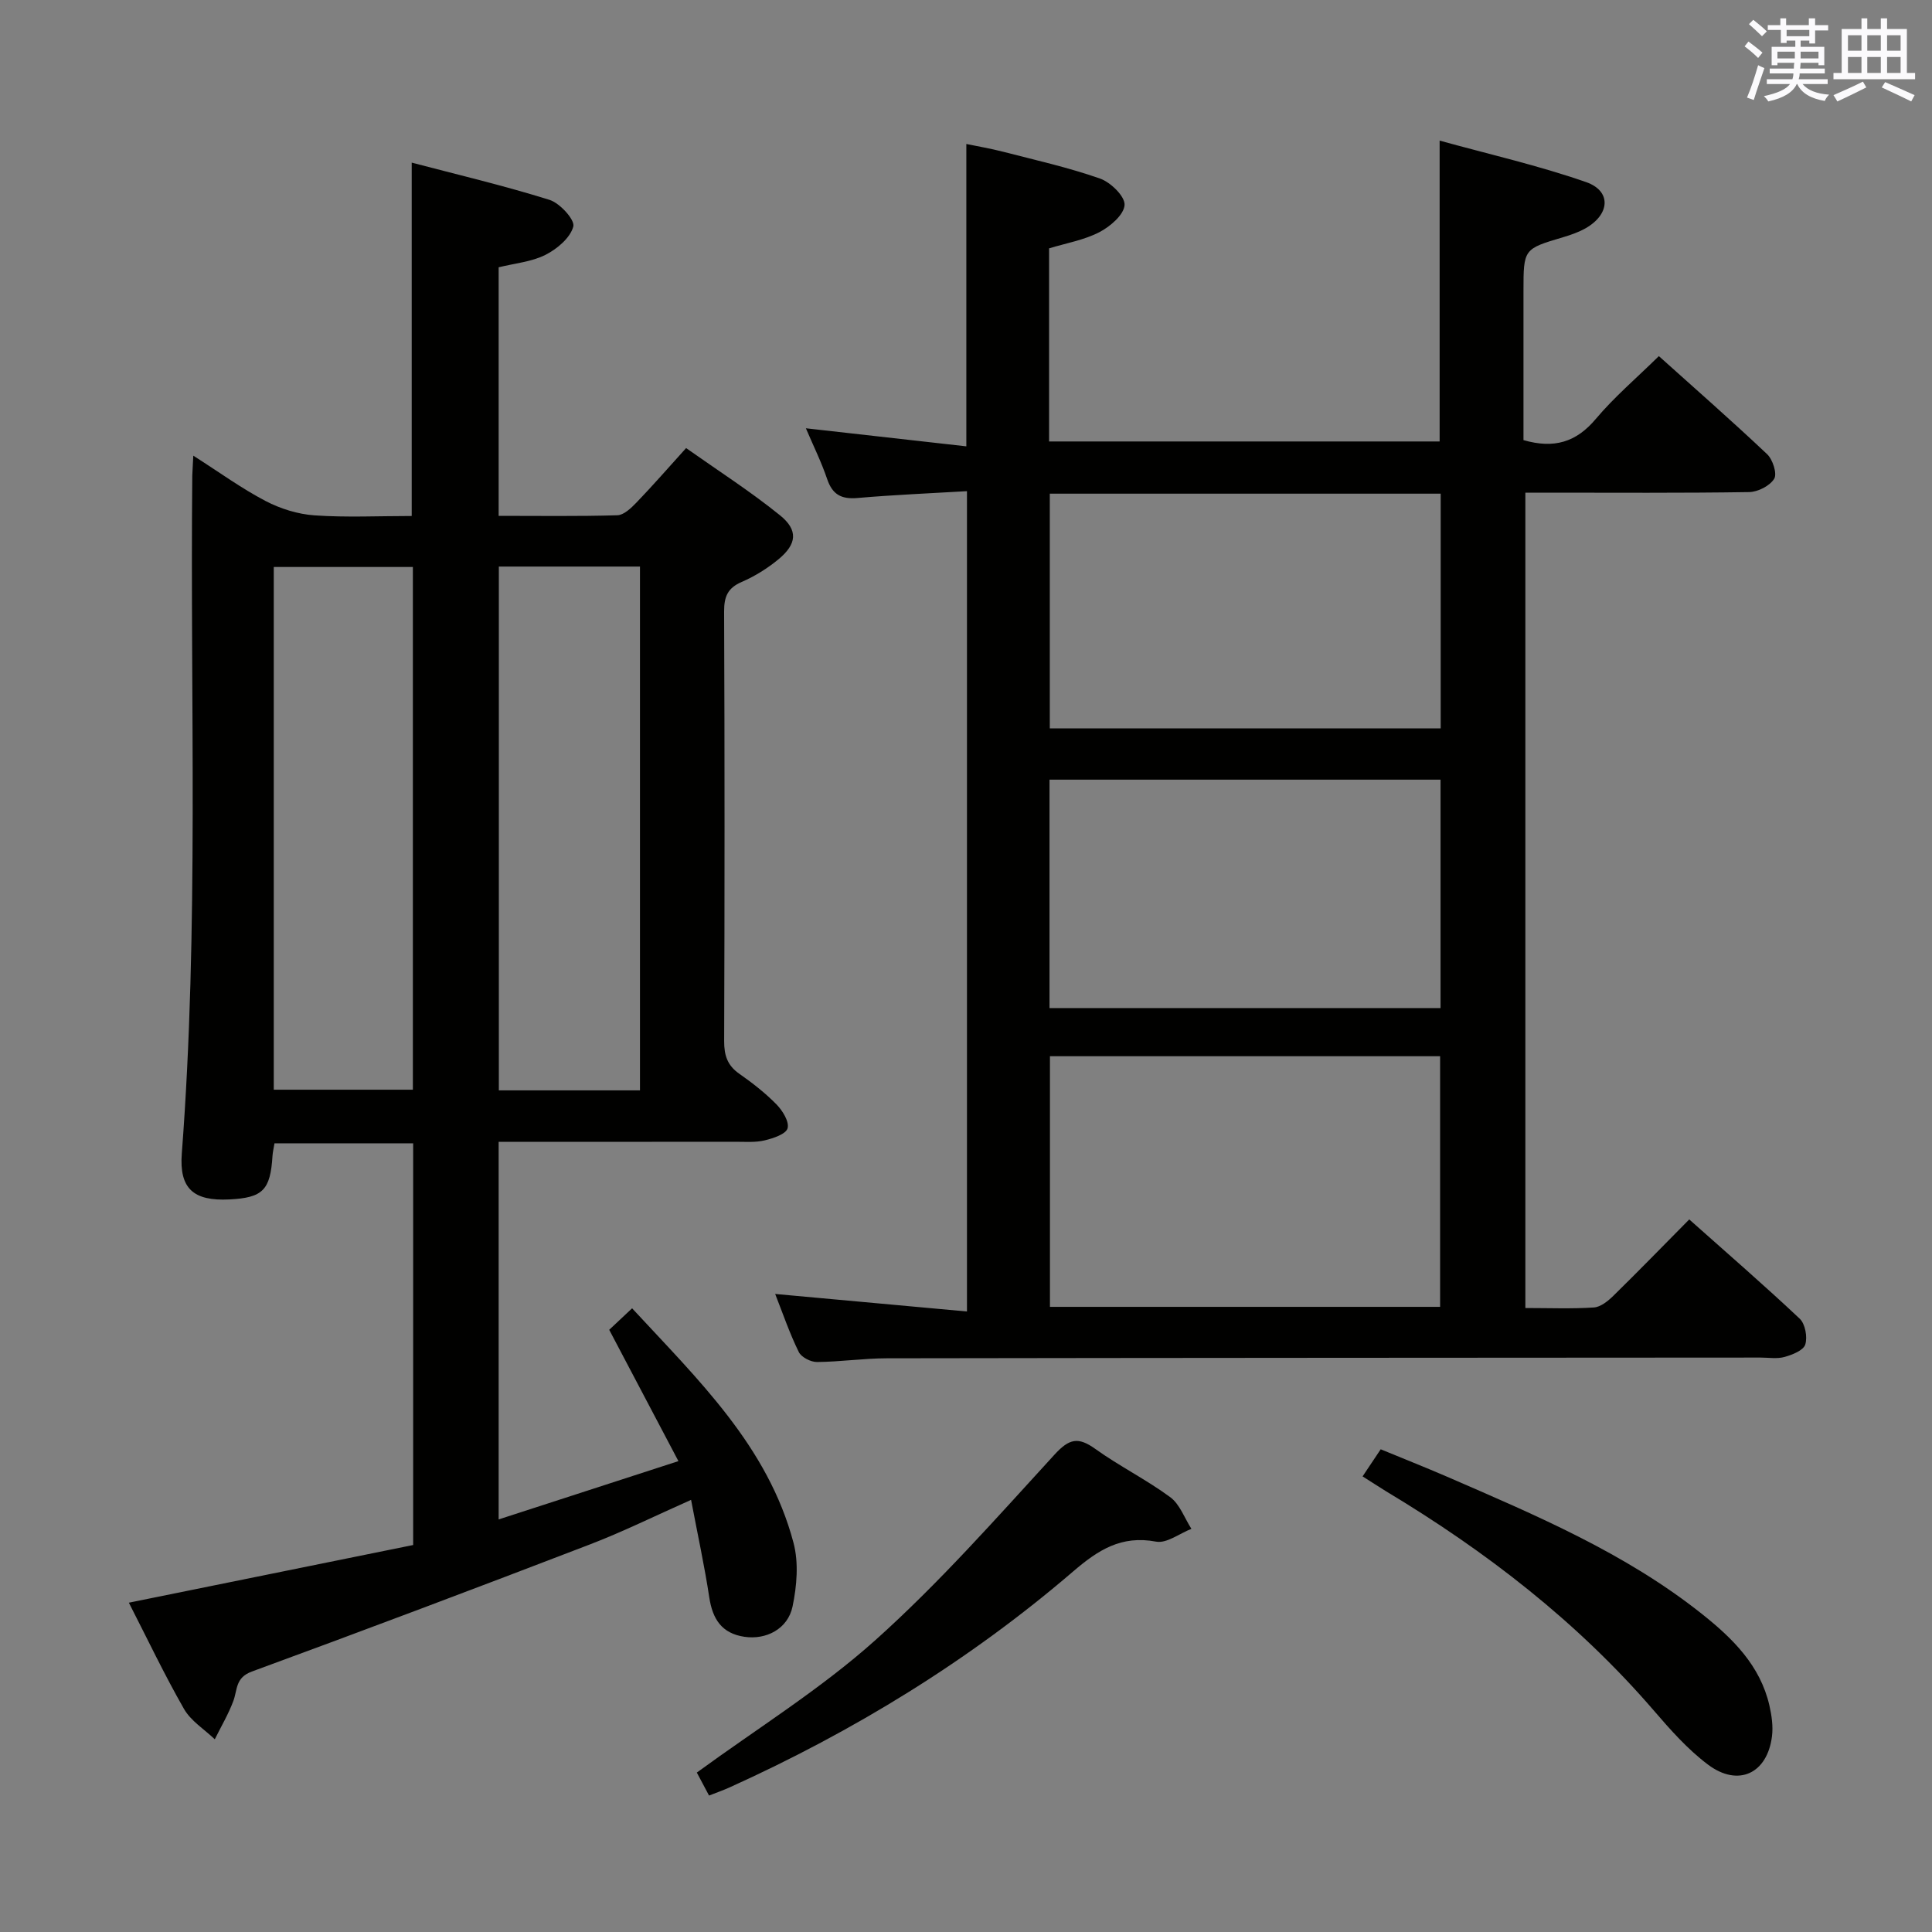 <svg enable-background="new 0 0 400 400" viewBox="0 0 400 400" xmlns="http://www.w3.org/2000/svg"><rect x="0" y="0" width="400" height="400" fill="#808080" stroke="none"/><g fill="#010100"><path d="m160.49 267.9c13.54 1.24 26.38 2.41 39.71 3.63 0-57.1 0-113.13 0-169.84-7.73.46-15.18.76-22.6 1.41-3.34.3-5.23-.64-6.34-3.9-1.21-3.58-2.91-7-4.41-10.53 11.05 1.24 21.86 2.46 33.22 3.74 0-21.2 0-41.54 0-62.6 2.31.48 4.98.93 7.59 1.6 6.73 1.74 13.55 3.26 20.09 5.56 2.2.77 5.18 3.68 5.08 5.46-.11 2.02-2.97 4.47-5.2 5.63-3.16 1.64-6.85 2.27-10.43 3.36v39.98h80.86c0-20.35 0-40.72 0-62.29 10.16 2.81 20.43 5.14 30.32 8.59 5.3 1.85 4.96 6.68-.1 9.56-1.43.81-3.03 1.37-4.61 1.84-8.24 2.44-8.25 2.42-8.25 11.23v30.79c6.38 1.84 10.94.41 14.97-4.38 3.83-4.55 8.43-8.46 13.06-13.01 7.49 6.73 15.09 13.38 22.42 20.31 1.16 1.1 2.1 4.03 1.46 5.08-.9 1.47-3.37 2.73-5.19 2.76-13.99.22-27.99.12-41.98.12-1.32 0-2.64 0-4.35 0v168.81c4.92 0 9.56.19 14.17-.11 1.41-.09 2.94-1.33 4.05-2.42 5.21-5.1 10.29-10.34 15.71-15.81 7.84 6.98 15.5 13.61 22.87 20.55 1.14 1.08 1.64 3.8 1.15 5.35-.39 1.22-2.67 2.12-4.28 2.57-1.55.44-3.31.13-4.97.13-60.31.04-120.62.05-180.93.15-4.81.01-9.62.73-14.43.77-1.29.01-3.24-.99-3.77-2.07-1.9-3.86-3.29-7.95-4.89-12.02zm137.67 2.67c0-17.43 0-34.6 0-51.89-27.17 0-53.9 0-80.78 0v51.89zm-80.81-168.36v48.59h80.93c0-16.26 0-32.32 0-48.59-27.06 0-53.81 0-80.93 0zm80.9 106.5c0-16.09 0-31.67 0-47.29-27.21 0-54.08 0-80.96 0v47.29z"/><path d="m40.02 94.34c5.46 3.48 10.01 6.8 14.95 9.38 3.08 1.61 6.7 2.74 10.15 2.98 6.61.46 13.28.13 20.12.13 0-24.41 0-48.43 0-73.16 9.48 2.49 19.11 4.76 28.53 7.71 2.15.67 5.29 4.14 4.93 5.51-.62 2.35-3.35 4.65-5.76 5.87-2.87 1.45-6.34 1.75-9.7 2.58v51.46c8.35 0 16.46.12 24.57-.12 1.35-.04 2.85-1.48 3.94-2.61 3.34-3.47 6.51-7.1 10.3-11.3 6.6 4.66 13.29 8.95 19.43 13.91 3.83 3.09 3.5 5.97-.31 9.12-2.28 1.88-4.89 3.51-7.6 4.68-2.92 1.26-3.66 3.05-3.65 6.11.12 29.66.11 59.32.01 88.98-.01 2.94.67 5.02 3.13 6.74 2.72 1.9 5.38 3.98 7.7 6.34 1.26 1.29 2.68 3.58 2.3 4.95-.33 1.2-2.97 2.08-4.74 2.5-1.9.46-3.97.29-5.97.29-14.5.02-28.99.01-43.49.01-1.79 0-3.59 0-5.62 0v78.18c12.25-3.97 24.17-7.83 37.22-12.07-4.92-9.34-9.45-17.95-14.33-27.19 1.11-1.05 2.73-2.56 4.74-4.45 13.66 14.78 28.13 28.56 33.42 48.56 1.09 4.12.69 8.93-.2 13.18-.98 4.66-5.48 6.94-9.97 6.27-4.7-.7-6.59-3.67-7.27-8.15-.99-6.52-2.4-12.97-3.77-20.2-7.5 3.33-14.14 6.62-21.03 9.26-23.24 8.92-46.54 17.72-69.92 26.29-3.43 1.26-2.95 3.76-3.82 6.09-1.02 2.74-2.54 5.29-3.84 7.93-2.17-2.07-4.95-3.79-6.38-6.29-4.09-7.15-7.63-14.61-11.41-21.99 19.93-4.04 39.35-7.98 58.86-11.94 0-28.03 0-55.44 0-83.17-9.67 0-19.07 0-28.71 0-.16 1.01-.36 1.79-.41 2.58-.44 7.12-1.99 8.69-8.94 9.04-7.4.37-10.4-2.21-9.84-9.52 3.57-46.73 1.71-93.55 2.17-140.32.03-.97.11-1.96.21-4.15zm63.26 22.96v108.45h29.22c0-36.24 0-72.23 0-108.45-9.76 0-19.2 0-29.22 0zm-46.6 108.31h28.8c0-36.3 0-72.21 0-108.22-9.75 0-19.15 0-28.8 0z"/><path d="m146.8 371.75c-1.07-2.01-1.91-3.6-2.53-4.76 12.51-9.14 25.65-17.28 36.98-27.43 13.22-11.84 25.05-25.27 37.07-38.39 3.06-3.34 4.9-3.73 8.45-1.19 4.99 3.58 10.57 6.35 15.51 9.99 1.99 1.47 2.96 4.33 4.39 6.56-2.45.95-5.12 3.06-7.31 2.65-7.21-1.36-12 1.72-17.21 6.2-21.47 18.43-45.41 33.07-71.18 44.72-1.2.54-2.44.97-4.17 1.65z"/><path d="m282.11 305.67c1.38-2.06 2.38-3.57 3.75-5.61 4.57 1.89 9.14 3.69 13.65 5.64 18.45 8.01 37.01 15.83 52.93 28.51 6.31 5.02 12.01 10.63 13.9 18.91.47 2.06.79 4.3.53 6.37-.97 7.71-6.98 10.55-13.24 5.86-4.2-3.15-7.79-7.21-11.24-11.22-15.82-18.36-34.71-32.94-55.38-45.35-1.55-.95-3.06-1.95-4.9-3.11z"/></g><path d="m361.2 9.6.8-1c.9.7 1.9 1.4 2.9 2.3l-.9 1.1c-1-1-2-1.8-2.8-2.4zm.5 10.6c.9-2.1 1.6-4.3 2.3-6.7.4.2.8.4 1.3.6-.7 2.1-1.5 4.3-2.2 6.6zm.4-15.2.9-.9c1 .8 2 1.6 2.8 2.4l-1 1c-.9-.9-1.8-1.7-2.7-2.5zm12.5-1.2h1.2v1.4h2.7v1.1h-2.7v2.7h-1.2v-.6h-1.8v1.3h4.9v3.8h-1.2v-.5h-3.7c0 .4-.1.9-.1 1.2h5.1v1h-5.2c0 .5-.1.9-.2 1.2h6v1h-5.2c1.1 1.3 2.9 2 5.5 2.2-.4.4-.7.8-.9 1.3-2.9-.5-4.8-1.6-5.7-3.5h-.1c-.8 1.7-2.7 2.9-5.9 3.6-.2-.4-.6-.8-.9-1.1 2.8-.6 4.6-1.4 5.4-2.5h-4.8v-1h5.3c.1-.3.2-.7.2-1.2h-4.9v-1h5c0-.4 0-.8.1-1.2h-3.5v.5h-1.2v-3.8h4.9v-1.3h-1.8v.5h-1.2v-2.7h-2.7v-1h2.6v-1.4h1.2v1.4h4.7v-1.4zm-6.6 8.3h3.6c0-.4 0-.9 0-1.4h-3.6zm1.9-4.6h4.7v-1.3h-4.7zm6.6 3.2h-3.7v1.4h3.7z" fill="#fbfafc"/><path d="m385.3 3.8h1.3v2.2h2.8v-2.2h1.3v2.2h4.1v9.1h1.7v1.3h-16.9v-1.3h1.7v-9.1h4.1v-2.2zm.4 13.1.7 1.2c-1.8.9-3.8 1.9-6 2.9-.2-.4-.5-.8-.8-1.3 2.3-1 4.3-1.9 6.1-2.8zm-3.1-6.4h2.8v-3.2h-2.8zm0 4.6h2.8v-3.3h-2.8zm4-4.6h2.8v-3.2h-2.8zm0 4.6h2.8v-3.3h-2.8zm3.7 1.9c2.1.9 4.1 1.8 6.1 2.7l-.7 1.3c-2.2-1.1-4.2-2-6.1-2.9zm3.2-9.7h-2.8v3.2h2.8zm-2.8 7.8h2.8v-3.3h-2.8z" fill="#fbfafc"/></svg>